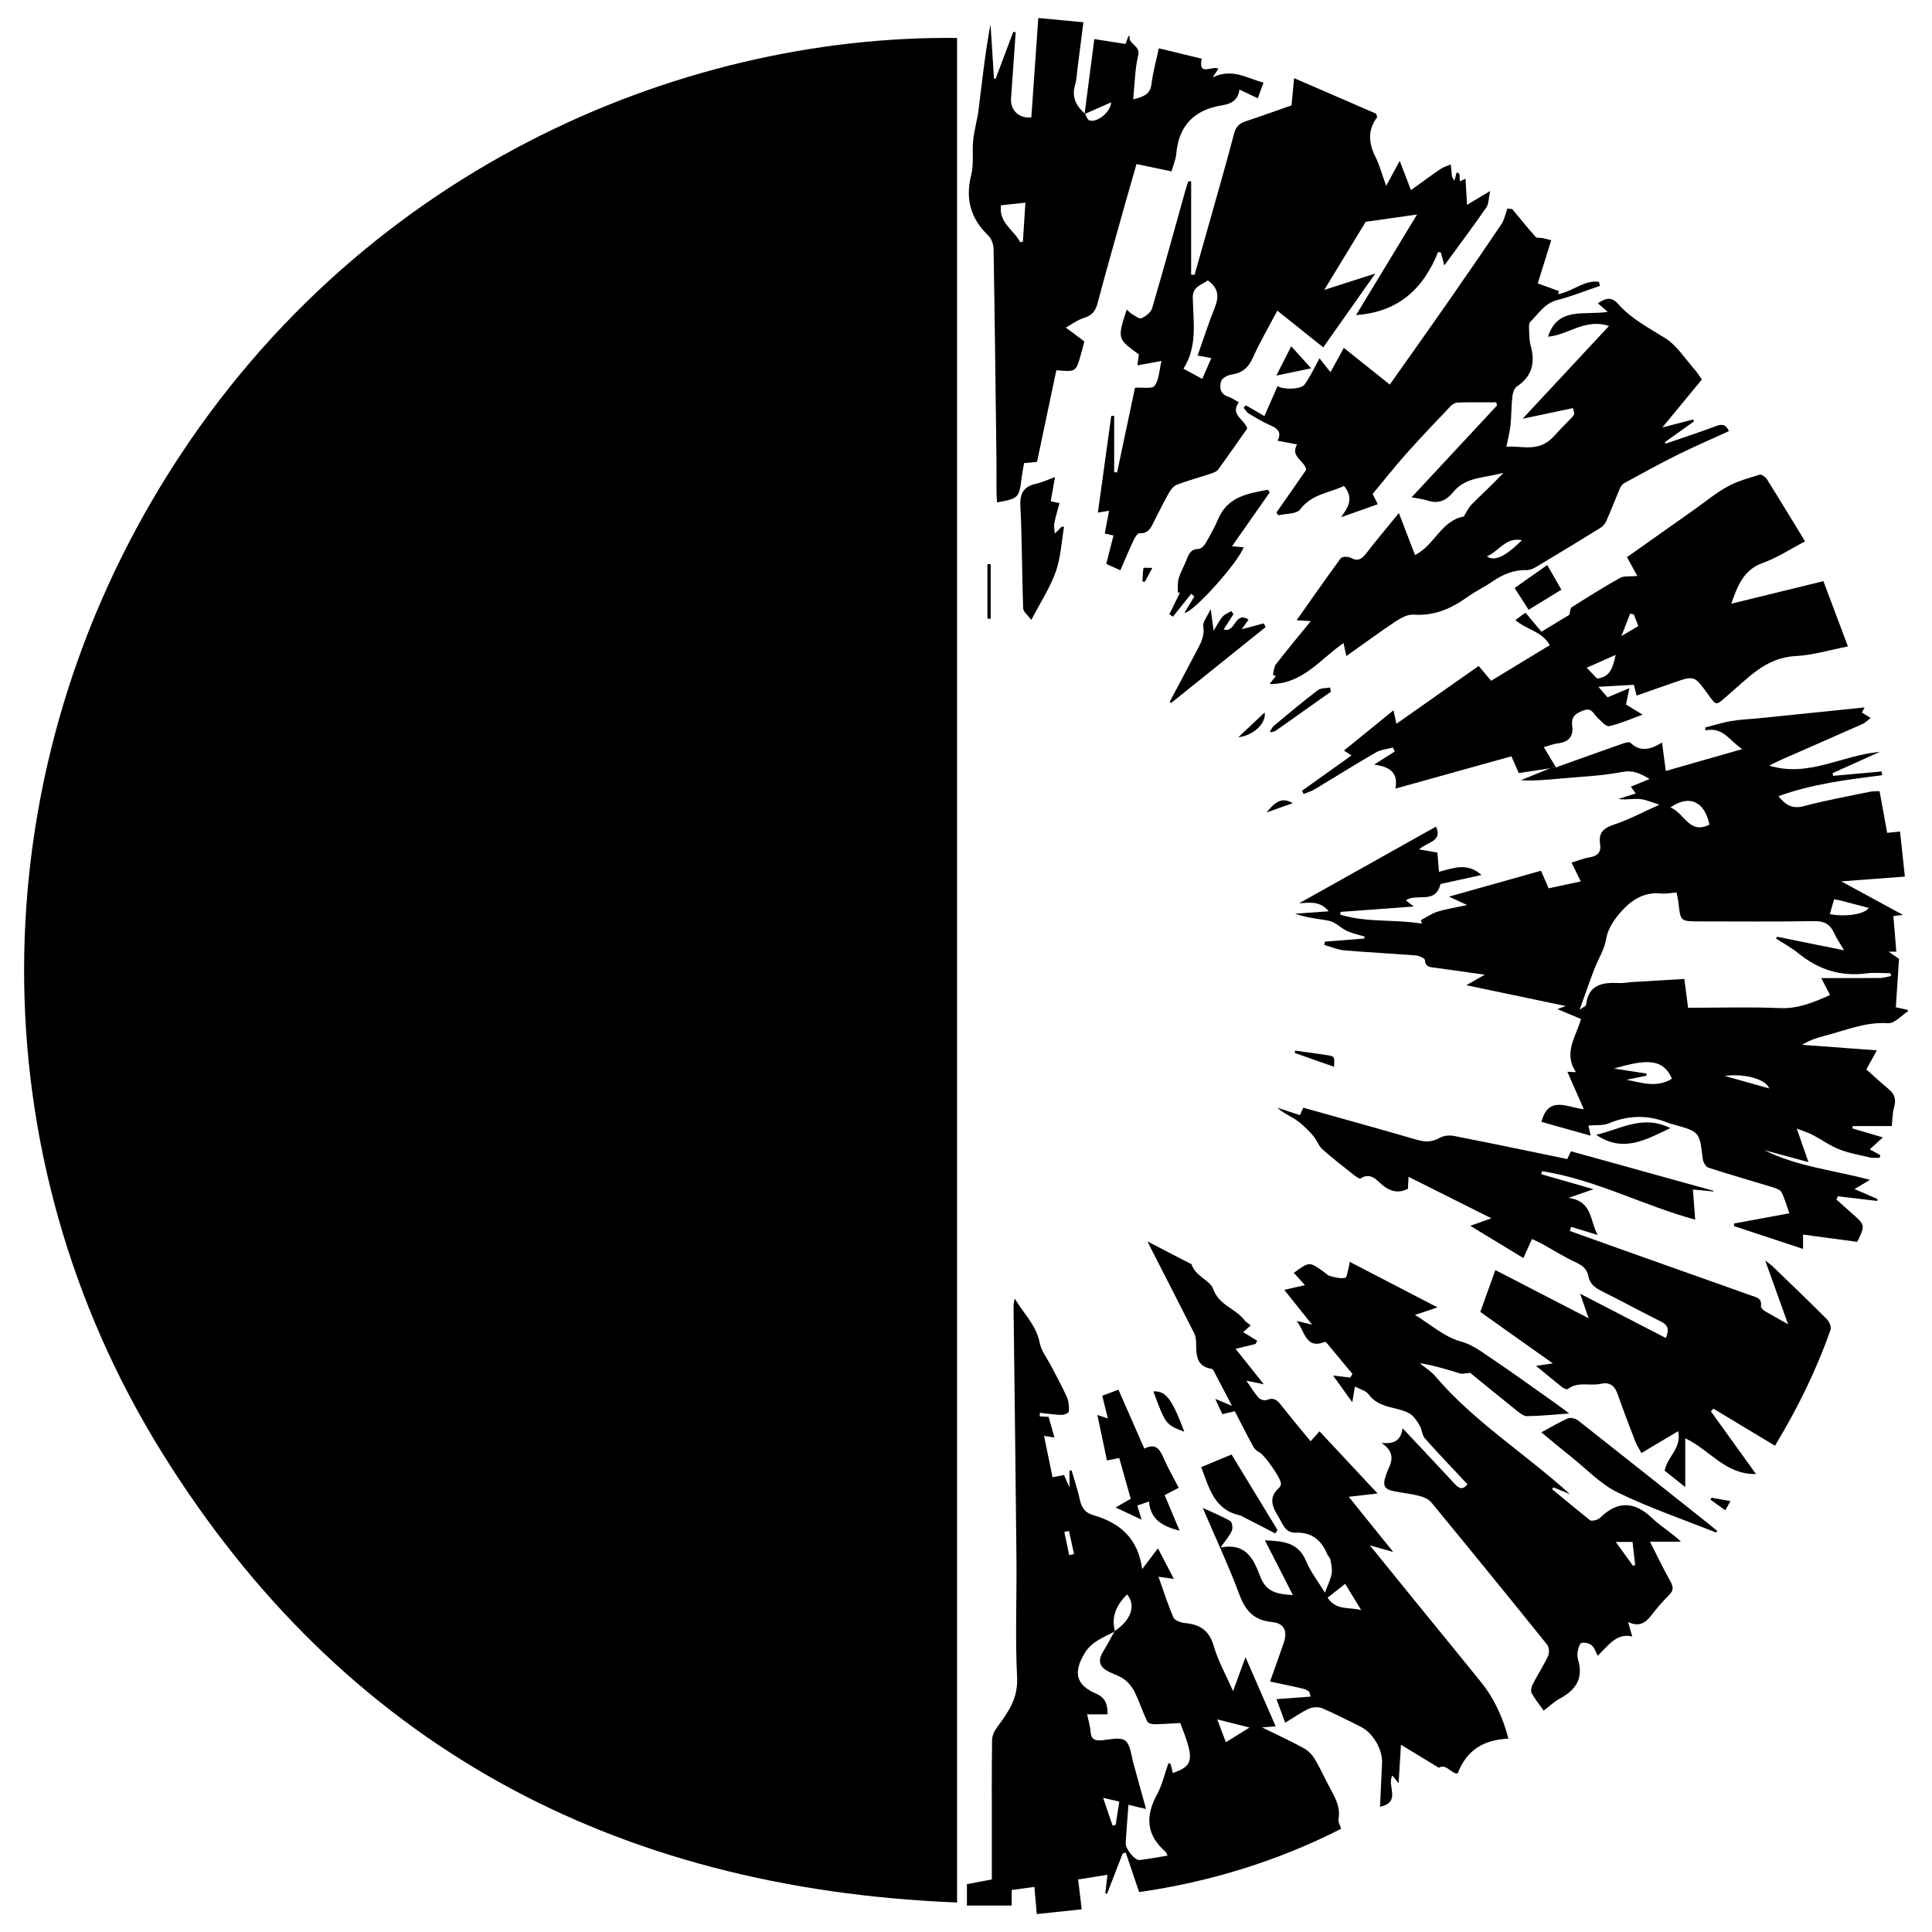 <?xml version="1.0" encoding="utf-8"?>
<!-- Generator: Adobe Illustrator 25.2.1, SVG Export Plug-In . SVG Version: 6.00 Build 0)  -->
<svg version="1.1" id="Ebene_1" xmlns="http://www.w3.org/2000/svg" xmlns:xlink="http://www.w3.org/1999/xlink" x="0px" y="0px"
	 width="100%" height="100%" viewBox="0 0 128 128" style="enable-background:new 0 0 128 128;" xml:space="preserve">
<g id="Symbol_1_">
	<g id="Fractured">
		<path id="t5" d="M113.397,99.228c0.388,0.069,0.775,0.138,1.251,0.223
			c-0.125,0.221-0.217,0.385-0.344,0.61c-0.36-0.258-0.672-0.482-0.983-0.705
			C113.346,99.313,113.371,99.27,113.397,99.228z"/>
		<path id="t4" d="M85.805,69.605c0.704,0.099,1.409,0.191,2.112,0.3
			c0.507,0.079,0.505,0.089,0.466,0.773c-0.882-0.311-1.741-0.613-2.6-0.916
			C85.79,69.71,85.798,69.658,85.805,69.605z"/>
		<path id="t3" d="M85.648,53.211c-0.637,0.226-1.144,0.406-1.734,0.615
			C84.571,53.005,84.993,52.84,85.648,53.211z"/>
		<path id="t2" d="M83.789,47.2c0.109,0.726-0.746,1.53-1.75,1.646
			C82.666,48.257,83.205,47.75,83.789,47.2z"/>
		<path id="t1" d="M76.346,37.626c-0.226,0.418-0.36,0.667-0.495,0.916
			c-0.053-0.005-0.107-0.01-0.16-0.014c0.016-0.301,0.02-0.603,0.069-0.898
			C75.764,37.604,76.061,37.626,76.346,37.626z"/>
		<path id="m5" d="M65.42,40.988c0-1.205,0-2.411,0-3.616c0.072,0.002,0.143,0.004,0.215,0.006
			c0,1.206,0,2.411,0,3.617C65.563,40.993,65.491,40.991,65.42,40.988z"/>
		<path id="m4" d="M78.464,94.86c-1.232-0.478-1.232-0.478-2.053-2.677
			C77.231,92.135,77.643,92.664,78.464,94.86z"/>
		<path id="m3" d="M110.664,74.741c-1.596,0.751-3.108,1.671-4.913,0.444
			C107.377,74.8,108.872,73.829,110.664,74.741z"/>
		<path id="m2" d="M102.509,37.432c0.32,0.56,0.612,1.071,0.936,1.636
			c-0.728,0.446-1.415,0.868-2.173,1.333c-0.307-0.48-0.611-0.956-0.923-1.445
			C100.841,38.609,101.648,38.04,102.509,37.432z"/>
		<path id="m1_1_" d="M85.547,22.942c0.476,0.526,0.869,0.96,1.321,1.46
			c-0.786,0.163-1.477,0.307-2.307,0.479C84.912,24.191,85.198,23.628,85.547,22.942z"/>
		<path id="j7" d="M73.397,93.975c-0.134-0.544-0.252-1.025-0.37-1.503
			c0.346-0.13,0.671-0.252,1.073-0.403c0.567,1.29,1.13,2.574,1.716,3.909
			c0.717-0.382,1.015,0.009,1.272,0.61c0.28,0.658,0.646,1.279,1.007,1.98
			c-0.308,0.161-0.593,0.31-0.934,0.488c0.323,0.769,0.641,1.525,0.992,2.359
			c-1.093-0.289-1.929-0.701-2.029-1.938c-0.301,0.105-0.515,0.179-0.775,0.269
			c0.082,0.273,0.155,0.513,0.283,0.936c-0.603-0.284-1.068-0.503-1.718-0.808
			c0.451-0.261,0.703-0.407,0.998-0.578c-0.249-0.888-0.5-1.78-0.759-2.702
			c-0.271,0.055-0.498,0.1-0.815,0.164c-0.209-0.994-0.413-1.963-0.634-3.01
			C72.98,93.838,73.152,93.895,73.397,93.975z"/>
		<path id="j6_1_" d="M84.486,101.592c-0.696-0.359-1.392-0.718-2.088-1.076
			c-0.085-0.044-0.168-0.104-0.258-0.123c-1.701-0.363-2.03-1.815-2.558-3.193
			c0.665-0.276,1.301-0.54,2.012-0.835c1.026,1.687,2.036,3.347,3.046,5.008
			C84.589,101.445,84.538,101.519,84.486,101.592z"/>
		<path id="j5" d="M113.69,101.534c-2.175-0.869-4.404-1.629-6.505-2.65
			c-1.136-0.552-2.06-1.544-3.071-2.348c-0.653-0.52-1.291-1.059-1.996-1.64
			c0.634-0.341,1.184-0.677,1.771-0.928c0.175-0.075,0.505,0.017,0.673,0.149
			c2.88,2.263,5.745,4.545,8.613,6.823c0.201,0.16,0.398,0.326,0.596,0.489
			C113.745,101.464,113.717,101.499,113.69,101.534z"/>
		<path id="j4" d="M88.172,45.829c-1.191,0.843-2.381,1.686-3.572,2.528
			c-0.115,0.081-0.237,0.153-0.48,0.137c0.095-0.142,0.164-0.315,0.29-0.42
			c0.957-0.796,1.913-1.595,2.902-2.351c0.198-0.151,0.534-0.12,0.807-0.173
			C88.137,45.642,88.155,45.735,88.172,45.829z"/>
		<path id="j3" d="M77.489,46.507c0.577-1.087,1.161-2.169,1.727-3.262
			c0.281-0.542,0.62-1.047,0.501-1.744c-0.049-0.289,0.262-0.639,0.495-1.15
			c0.074,0.554,0.122,0.913,0.193,1.435c0.242-0.389,0.383-0.688,0.592-0.928
			c0.145-0.167,0.383-0.252,0.58-0.374c0.048,0.069,0.095,0.138,0.143,0.207
			c-0.212,0.33-0.424,0.659-0.648,1.007c0.78,0.285,0.737-1.255,1.645-0.648
			c-0.13,0.185-0.249,0.355-0.447,0.637c0.556-0.148,1.009-0.268,1.462-0.388
			c0.039,0.083,0.078,0.165,0.117,0.248c-2.083,1.673-4.167,3.347-6.25,5.02
			C77.561,46.546,77.525,46.527,77.489,46.507z"/>
		<path id="j2_1_" d="M84.118,32.628c-0.818,1.168-1.635,2.337-2.496,3.567
			c0.313,0.025,0.543,0.042,0.773,0.061c-0.348,0.996-3.363,4.368-3.921,4.342
			c0.224-0.37,0.439-0.725,0.653-1.079c-0.069-0.059-0.139-0.118-0.208-0.177
			c-0.403,0.505-0.807,1.011-1.21,1.516c-0.079-0.055-0.157-0.11-0.236-0.164
			c0.234-0.475,0.467-0.95,0.701-1.424c-0.049-0.009-0.098-0.017-0.147-0.026
			c0.018-0.313-0.022-0.644,0.069-0.935c0.141-0.454,0.387-0.875,0.557-1.322
			c0.139-0.364,0.306-0.616,0.759-0.619c0.155-0.001,0.36-0.203,0.454-0.364
			c0.301-0.517,0.596-1.043,0.828-1.593c0.635-1.51,1.975-1.721,3.309-1.963
			C84.043,32.507,84.081,32.568,84.118,32.628z"/>
		<path id="j1_1_" d="M69.899,31.607c-0.104,0.58-0.191,1.066-0.287,1.599
			c0.185,0.042,0.357,0.082,0.583,0.133c-0.122,0.458-0.26,0.887-0.343,1.326
			c-0.041,0.218,0.018,0.455,0.032,0.683c0.152-0.15,0.304-0.3,0.456-0.45
			c0.053-0,0.105-0.001,0.158-0.001c-0.172,0.996-0.218,2.037-0.55,2.977
			c-0.37,1.048-1,2.004-1.62,3.2c-0.235-0.321-0.534-0.54-0.542-0.77
			c-0.081-2.249-0.067-4.501-0.182-6.747c-0.045-0.873,0.212-1.329,1.054-1.513
			C69.045,31.96,69.413,31.781,69.899,31.607z"/>
		<path id="f9_1_" d="M98.121,111.444c-1.323-1.645-2.665-3.274-3.997-4.912
			c-1.082-1.331-2.162-2.664-3.366-4.149c0.588,0.167,0.982,0.279,1.547,0.439
			c-1.037-1.286-1.961-2.431-2.948-3.656c0.674-0.078,1.227-0.141,1.91-0.22
			c-1.344-1.439-2.592-2.776-3.846-4.118c-0.229,0.256-0.396,0.443-0.591,0.662
			c-0.678-0.827-1.326-1.595-1.944-2.386c-0.261-0.334-0.496-0.547-0.957-0.352
			c-0.141,0.06-0.433-0.023-0.541-0.144c-0.278-0.308-0.491-0.674-0.813-1.137
			c0.451,0.094,0.74,0.154,1.157,0.241c-0.658-0.825-1.236-1.549-1.873-2.348
			c0.499-0.121,0.914-0.222,1.328-0.323c0.035-0.072,0.07-0.144,0.104-0.215
			c-0.307-0.187-0.614-0.375-0.928-0.566c0.242-0.217,0.357-0.321,0.498-0.448
			c-0.168-0.14-0.322-0.226-0.419-0.354c-0.584-0.778-1.679-0.96-2.071-2.072
			c-0.196-0.557-1.188-0.839-1.425-1.62c-0.01-0.032-0.081-0.045-0.124-0.067
			c-0.869-0.45-1.739-0.9-2.795-1.447c0.135,0.276,0.175,0.361,0.218,0.444
			c0.958,1.873,1.92,3.743,2.867,5.621c0.093,0.183,0.128,0.412,0.132,0.62
			c0.015,0.782-0.026,1.581,1.028,1.752c0.056,0.009,0.114,0.089,0.145,0.15
			c0.384,0.727,0.764,1.457,1.205,2.301c-0.432-0.18-0.703-0.292-1.106-0.46
			c0.2,0.434,0.335,0.725,0.467,1.013c0.31-0.073,0.538-0.127,0.825-0.195
			c0.403,0.779,0.788,1.546,1.198,2.299c0.09,0.166,0.247,0.341,0.415,0.41
			c0.321,0.132,1.505,1.794,1.446,2.124c-0.016,0.09-0.066,0.192-0.133,0.251
			c-0.694,0.617-0.459,1.231-0.046,1.889c0.299,0.476,0.433,1.1,1.176,1.074
			c1.043-0.037,1.685,0.499,2.068,1.422c0.055,0.131,0.188,0.24,0.212,0.372
			c0.056,0.305,0.134,0.631,0.08,0.926c-0.072,0.391-0.262,0.759-0.444,1.254
			c-0.459-0.755-0.958-1.389-1.255-2.105c-0.518-1.25-1.545-1.31-2.721-1.362
			c0.623,1.217,1.213,2.371,1.854,3.624c-1.028-0.051-1.752-0.196-2.138-1.169
			c-0.434-1.094-0.867-2.319-2.652-1.981c0.339-0.49,0.599-0.777,0.744-1.114
			c0.075-0.175,0.022-0.565-0.103-0.638c-0.518-0.306-1.085-0.528-1.822-0.868
			c0.88,2.058,1.733,3.878,2.432,5.756c0.402,1.079,0.984,1.689,2.16,1.804
			c0.81,0.079,1.041,0.598,0.766,1.395c-0.287,0.831-0.586,1.657-0.901,2.545
			c0.534,0.113,1.022,0.214,1.509,0.32c1.083,0.235,1.083,0.236,1.18,0.678
			c-0.731,0.055-1.459,0.109-2.264,0.169c0.213,0.574,0.389,1.05,0.58,1.564
			c0.574-0.35,1.045-0.691,1.563-0.928c0.253-0.116,0.637-0.138,0.889-0.032
			c0.861,0.363,1.689,0.804,2.53,1.212c0.827,0.402,1.483,1.525,1.434,2.437
			c-0.05,0.944-0.088,1.889-0.134,2.878c1.458-0.312,0.406-1.444,0.824-2.067
			c0.108,0.134,0.213,0.265,0.406,0.505c0.054-0.879,0.1-1.622,0.157-2.547
			c0.953,0.579,1.763,1.071,2.51,1.525c0.487-0.319,0.868,0.466,1.252,0.367
			c0.603-1.586,1.762-2.224,3.357-2.298C99.579,113.812,99.009,112.548,98.121,111.444z M87.957,105.849
			c0.388-0.305,0.75-0.589,1.165-0.915c0.374,0.614,0.718,1.178,1.062,1.741
			C89.429,106.457,88.517,106.728,87.957,105.849z"/>
		<path id="f8" d="M88.677,120.543c0.146-0.773-0.188-1.396-0.536-2.031
			c-0.357-0.652-0.655-1.338-1.035-1.974c-0.172-0.288-0.445-0.561-0.738-0.721
			c-0.852-0.466-1.738-0.872-2.759-1.374c0.404-0.029,0.627-0.045,0.91-0.065
			c-0.662-1.516-1.296-2.969-2.001-4.584c-0.3,0.82-0.529,1.444-0.823,2.246
			c-0.486-1.104-1.003-2.012-1.282-2.988c-0.293-1.023-0.902-1.423-1.88-1.519
			c-0.279-0.027-0.694-0.16-0.783-0.361c-0.379-0.858-0.659-1.76-0.997-2.71
			c0.362,0.052,0.613,0.088,1.019,0.147c-0.38-0.732-0.7-1.349-1.055-2.03
			c-0.339,0.446-0.617,0.813-1.046,1.378c-0.279-2.089-1.523-3.078-3.245-3.576
			c-0.522-0.151-0.765-0.48-0.878-1.002c-0.144-0.664-0.366-1.311-0.555-1.966
			c-0.046,0.009-0.092,0.019-0.137,0.028c0,0.32,0,0.639,0,1.107
			c-0.162-0.369-0.262-0.596-0.362-0.823c-0.274,0.052-0.499,0.095-0.76,0.144
			c-0.191-0.927-0.372-1.81-0.563-2.737c0.259,0.041,0.444,0.07,0.69,0.109
			c-0.147-0.517-0.269-0.949-0.389-1.371c-0.223-0.012-0.406-0.022-0.588-0.031
			c0.003-0.079,0.007-0.158,0.01-0.237c0.48,0.051,0.959,0.126,1.44,0.14
			c0.167,0.005,0.478-0.135,0.482-0.22c0.015-0.318-0.003-0.671-0.13-0.957
			c-0.31-0.7-0.688-1.371-1.039-2.053c-0.263-0.511-0.658-0.996-0.762-1.538
			c-0.228-1.187-1.082-1.962-1.652-2.936c-0.081,0.241-0.083,0.451-0.081,0.661
			c0.065,5.529,0.139,11.059,0.191,16.588c0.024,2.616-0.089,5.237,0.042,7.847
			c0.069,1.381-0.585,2.302-1.313,3.284c-0.178,0.24-0.341,0.563-0.345,0.85
			c-0.029,2.04-0.016,4.08-0.016,6.121c0,1.029,0,2.058,0,3.127
			c-0.583,0.111-1.116,0.213-1.65,0.315c0,0.531,0,1,0,1.418c1.016,0,1.979,0,2.966,0
			c0-0.409,0-0.711,0-1.031c0.519-0.071,1.004-0.138,1.505-0.206c0.055,0.629,0.102,1.172,0.157,1.8
			c1.02-0.108,1.982-0.209,2.977-0.315c-0.084-0.703-0.157-1.314-0.236-1.977
			c0.659-0.106,1.278-0.205,1.942-0.312c-0.056,0.483-0.099,0.861-0.143,1.24
			c0.038,0.008,0.076,0.015,0.114,0.023c0.346-0.891,0.692-1.782,1.038-2.674
			c0.067-0.021,0.134-0.042,0.201-0.063c0.289,0.854,0.579,1.707,0.888,2.621
			c4.671-0.667,9.172-2.05,13.385-4.193C88.782,120.917,88.644,120.714,88.677,120.543z M70.838,103.034
			L70.838,103.034L70.838,103.034c-0.108-0.513-0.216-1.025-0.324-1.538
			c0.102-0.023,0.204-0.046,0.306-0.069l0,0l0,0c0.056,0.255,0.113,0.511,0.169,0.766
			c0.056,0.255,0.113,0.511,0.169,0.766c-0.053,0.013-0.107,0.025-0.16,0.038
			C70.944,103.008,70.891,103.021,70.838,103.034z M73.916,120.901
			c-0.034,0.008-0.068,0.016-0.102,0.025c-0.034,0.008-0.068,0.016-0.102,0.025l0,0l0,0
			c-0.192-0.562-0.384-1.125-0.629-1.84l0,0l0,0c0.106,0.024,0.203,0.047,0.294,0.068
			c0.229,0.053,0.425,0.098,0.644,0.148c0.044,0.01,0.089,0.02,0.135,0.031
			C74.068,119.925,73.992,120.413,73.916,120.901z M77.703,117.464
			c-0.05-0.204-0.099-0.406-0.148-0.608c-0.048-0.015-0.095-0.03-0.143-0.044
			c-0.248,0.698-0.411,1.443-0.76,2.086c-0.78,1.435-0.71,2.682,0.565,3.783
			c0.049,0.042,0.067,0.12,0.139,0.258c-0.643,0.105-1.247,0.22-1.856,0.294
			c-0.308,0.037-0.938-0.732-0.918-1.118c0.044-0.83,0.116-1.659,0.181-2.541
			c0.265,0.063,0.647,0.153,1.167,0.276c-0.213-0.765-0.402-1.441-0.589-2.117
			c-0.077-0.277-0.143-0.557-0.227-0.831c-0.167-0.546-0.192-1.278-0.563-1.578
			c-0.325-0.263-1.045-0.065-1.586-0.025c-0.432,0.032-0.674-0.068-0.709-0.553
			c-0.028-0.378-0.145-0.749-0.232-1.169c0.459,0,0.881,0,1.361,0
			c-0.019-0.634-0.107-1.087-0.776-1.373c-1.359-0.582-1.502-1.436-0.739-2.688
			c0.478-0.785,1.245-1.025,1.951-1.41c0.008-0.014,0.015-0.028,0.023-0.042l0.019,0.014
			c-0.007-0.005-0.019-0.014-0.018-0.014c0.006-0.004,0.01-0.008,0.016-0.011
			c-0.19-0.733-0.021-1.35,0.361-1.895c0.001-0.002,0.003-0.004,0.005-0.006
			c0.03-0.043,0.062-0.086,0.095-0.128c0.007-0.009,0.015-0.018,0.022-0.027
			c0.028-0.035,0.056-0.07,0.086-0.105c0.018-0.021,0.037-0.041,0.056-0.062
			c0.02-0.023,0.04-0.045,0.061-0.068c0.04-0.043,0.082-0.085,0.124-0.128v0v-0
			c0.006,0.007,0.01,0.014,0.015,0.02c0.031,0.038,0.061,0.077,0.087,0.117
			c0.014,0.021,0.024,0.043,0.037,0.064c0.015,0.026,0.031,0.051,0.044,0.078
			c0.013,0.027,0.023,0.055,0.034,0.083c0.009,0.021,0.019,0.043,0.026,0.064
			c0.01,0.032,0.017,0.064,0.025,0.097c0.004,0.018,0.01,0.036,0.014,0.054
			c0.007,0.036,0.009,0.072,0.012,0.108c0.001,0.016,0.004,0.031,0.005,0.047
			c0.002,0.039-0,0.079-0.002,0.119c-0.001,0.013,0,0.025-0.001,0.038
			c-0.004,0.042-0.011,0.084-0.018,0.126c-0.002,0.011-0.003,0.022-0.005,0.033
			c-0.009,0.043-0.022,0.086-0.035,0.129c-0.003,0.01-0.005,0.02-0.008,0.03
			c-0.015,0.043-0.033,0.087-0.052,0.13c-0.004,0.01-0.007,0.02-0.012,0.029
			c-0.02,0.043-0.043,0.086-0.067,0.128c-0.006,0.01-0.01,0.021-0.016,0.031
			c-0.024,0.041-0.051,0.082-0.079,0.122c-0.008,0.012-0.015,0.024-0.023,0.035
			c-0.027,0.038-0.058,0.076-0.089,0.114c-0.011,0.014-0.021,0.028-0.033,0.042
			c-0.029,0.034-0.062,0.068-0.094,0.102c-0.016,0.017-0.03,0.034-0.047,0.051
			c-0.03,0.03-0.064,0.06-0.096,0.09c-0.021,0.02-0.041,0.04-0.064,0.059
			c-0.03,0.026-0.062,0.051-0.094,0.077c-0.028,0.023-0.055,0.046-0.085,0.069
			c-0.028,0.021-0.058,0.041-0.087,0.062c-0.034,0.024-0.066,0.049-0.101,0.072
			c0.002,0.009,0.004,0.018,0.006,0.028v0c-0.014,0.008-0.029,0.016-0.044,0.024
			c-0.228,0.412-0.437,0.834-0.689,1.23c-0.428,0.673-0.338,1.09,0.351,1.432
			c0.343,0.17,0.728,0.285,1.025,0.514c0.274,0.21,0.515,0.511,0.667,0.822
			c0.308,0.634,0.53,1.31,0.829,1.949c0.053,0.113,0.311,0.184,0.473,0.182
			c0.574-0.006,1.147-0.053,1.714-0.083C79.06,116.388,79.196,116.982,77.703,117.464z M81.219,115.427
			L81.219,115.427L81.219,115.427c-0.046-0.12-0.09-0.238-0.135-0.356
			c-0.089-0.236-0.179-0.472-0.279-0.736c-0.05-0.132-0.103-0.271-0.159-0.42l0,0l0,0
			c0.389,0.098,0.737,0.185,1.082,0.272c0.172,0.043,0.344,0.086,0.519,0.13
			c0.175,0.044,0.354,0.089,0.54,0.136C82.225,114.802,81.765,115.088,81.219,115.427z"/>
		<path id="f7_1_" d="M109.314,102.142c0.756,0,1.405,0,2.054,0c-0.601-0.594-1.303-0.98-1.858-1.517
			c-1.162-1.126-2.279-1.243-3.472-0.096c-0.084,0.081-0.198,0.149-0.309,0.178
			c-0.125,0.033-0.31,0.073-0.389,0.01c-0.845-0.673-1.674-1.365-2.507-2.053
			c0.027-0.041,0.053-0.082,0.08-0.123c0.302,0.123,0.604,0.246,1.099,0.447
			c-3.043-2.744-6.377-4.819-8.915-7.805c-0.287-0.337-0.686-0.58-1.033-0.866
			c0.952,0.141,1.813,0.422,2.681,0.682c0.133,0.04,0.294-0.016,0.657-0.045
			c0.875,0.713,1.949,1.596,3.035,2.463c0.217,0.173,0.483,0.408,0.725,0.406
			c0.871-0.006,1.741-0.101,2.801-0.176c-0.373-0.279-0.573-0.437-0.782-0.584
			c-1.508-1.065-3.003-2.15-4.536-3.179c-0.589-0.396-1.13-0.808-1.901-1.021
			c-1.05-0.29-1.954-1.108-2.998-1.747c0.522-0.174,0.92-0.307,1.492-0.498
			c-2.023-1.05-3.894-2.021-5.818-3.019c-0.03,0.18-0.035,0.272-0.061,0.358
			c-0.073,0.249-0.119,0.683-0.238,0.705c-0.317,0.059-0.674-0.033-1-0.12
			c-0.174-0.047-0.317-0.209-0.474-0.32c-0.903-0.638-0.903-0.638-1.927,0.108
			c0.234,0.259,0.466,0.515,0.736,0.814c-0.478,0.109-0.885,0.202-1.371,0.312
			c0.629,0.788,1.199,1.502,1.839,2.302c-0.428-0.102-0.727-0.173-1.026-0.244
			c0.546,0.616,0.572,1.916,1.867,1.392c0.03-0.012,0.097,0.025,0.125,0.058
			c0.573,0.686,1.142,1.375,1.713,2.063c-0.048,0.082-0.097,0.164-0.145,0.245
			c-0.361-0.045-0.723-0.09-1.139-0.142c0.404,0.563,0.793,1.104,1.273,1.772
			c0.072-0.433,0.114-0.684,0.173-1.038c0.346,0.184,0.726,0.267,0.897,0.502
			c0.371,0.511,0.867,0.716,1.434,0.863c0.44,0.114,0.909,0.199,1.294,0.421
			c0.287,0.165,0.492,0.508,0.673,0.808c0.154,0.256,0.15,0.627,0.338,0.838
			c0.92,1.035,1.881,2.033,2.826,3.044c-0.331,0.398-0.566,0.276-0.842-0.023
			c-1.116-1.21-2.251-2.404-3.459-3.69c-0.109,0.742-0.473,1.067-1.399,0.968
			c0.939,0.64,0.687,1.241,0.407,1.845c-0.05,0.108-0.084,0.225-0.123,0.338
			c-0.23,0.67-0.093,0.903,0.623,1.036c0.542,0.101,1.094,0.161,1.626,0.3
			c0.278,0.072,0.595,0.213,0.77,0.426c2.577,3.13,5.137,6.273,7.678,9.431
			c0.132,0.164,0.15,0.541,0.056,0.741c-0.304,0.65-0.699,1.256-1.027,1.895
			c-0.084,0.164-0.137,0.432-0.059,0.573c0.214,0.392,0.505,0.742,0.795,1.152
			c0.396-0.299,0.709-0.606,1.081-0.805c1.047-0.56,1.564-1.333,1.202-2.549
			c-0.053-0.179-0.065-0.389-0.029-0.571c0.04-0.202,0.121-0.519,0.248-0.554
			c0.204-0.056,0.515,0.013,0.679,0.151c0.187,0.157,0.263,0.446,0.398,0.696
			c0.796-0.785,1.277-1.507,2.287-1.282c-0.107-0.37-0.176-0.611-0.276-0.958
			c0.77,0.373,1.194,0.021,1.588-0.497c0.348-0.457,0.731-0.893,1.139-1.297
			c0.297-0.295,0.276-0.534,0.087-0.877C110.218,103.96,109.803,103.102,109.314,102.142z
			 M108.191,103.74c-0.349-0.485-0.698-0.97-1.139-1.581c0.456,0,0.755,0,1.108,0
			c0.06,0.528,0.116,1.027,0.173,1.526C108.286,103.703,108.239,103.722,108.191,103.74z"/>
		<path id="f6" d="M113.529,78.941c-0.42-0.041-0.839-0.082-1.369-0.134
			c0.051,0.677,0.099,1.306,0.151,2c-3.458-0.946-6.626-2.665-10.142-3.213
			c-0.02,0.066-0.04,0.133-0.06,0.199c1.092,0.313,2.183,0.626,3.467,0.995
			c-0.61,0.212-1.043,0.362-1.66,0.576c1.61,0.218,1.399,1.512,1.938,2.458
			c-0.683-0.209-1.224-0.375-1.765-0.54c-0.026,0.092-0.053,0.183-0.08,0.275
			c1.386,0.496,2.772,0.993,4.159,1.486c2.619,0.931,5.238,1.86,7.858,2.79
			c0.334,0.119,0.721,0.173,0.642,0.695c-0.014,0.093,0.121,0.25,0.226,0.313
			c0.463,0.28,0.939,0.537,1.571,0.893c-0.526-1.464-0.991-2.76-1.516-4.223
			c0.257,0.203,0.399,0.297,0.52,0.414c1.191,1.15,2.388,2.294,3.557,3.466
			c0.163,0.164,0.319,0.514,0.254,0.699c-0.93,2.669-2.173,5.192-3.682,7.694
			c-1.375-0.827-2.728-1.641-4.08-2.455c-0.056,0.059-0.111,0.118-0.167,0.177
			c0.977,1.357,1.953,2.715,2.988,4.153c-2.046,0.044-3.087-1.633-4.686-2.364
			c0,1.034,0,2.056,0,3.227c-0.534-0.425-0.954-0.759-1.366-1.086c0.159-0.916,1.155-1.491,0.891-2.615
			c-0.817,0.487-1.582,0.942-2.426,1.445c-0.152-0.28-0.312-0.511-0.41-0.765
			c-0.406-1.051-0.805-2.104-1.181-3.165c-0.192-0.541-0.531-0.785-1.095-0.656
			c-0.724,0.164-1.528-0.177-2.202,0.353c-0.056,0.044-0.268-0.052-0.369-0.131
			c-0.544-0.429-1.076-0.874-1.733-1.411c0.418-0.061,0.707-0.103,1.118-0.162
			c-1.64-1.163-3.208-2.275-4.807-3.41c0.333-0.925,0.654-1.817,0.998-2.773
			c2.038,1.052,4.011,2.071,6.178,3.19c-0.208-0.603-0.355-1.029-0.561-1.624
			c1.983,1.025,3.813,1.971,5.681,2.937c0.242-0.581,0.131-0.865-0.324-1.092
			c-1.309-0.652-2.592-1.353-3.902-2.002c-0.456-0.226-0.814-0.49-0.913-1.015
			c-0.094-0.498-0.435-0.723-0.879-0.93c-0.753-0.351-1.46-0.801-2.19-1.203
			c-0.205-0.113-0.422-0.203-0.664-0.318c-0.196,0.434-0.369,0.819-0.569,1.262
			c-1.164-0.707-2.281-1.386-3.519-2.139c0.486-0.173,0.849-0.302,1.397-0.497
			c-1.896-0.95-3.653-1.831-5.488-2.75c-0.015,0.314-0.027,0.559-0.038,0.799
			c-0.6,0.292-1.111,0.207-1.651-0.219c-0.402-0.317-0.794-0.916-1.488-0.47
			c-0.067,0.043-0.291-0.112-0.415-0.209c-0.715-0.566-1.439-1.121-2.12-1.725
			c-0.243-0.216-0.349-0.578-0.56-0.84c-0.23-0.284-0.5-0.54-0.772-0.787
			c-0.187-0.17-0.398-0.32-0.617-0.448c-0.349-0.205-0.713-0.384-1.031-0.679
			c0.479,0.158,0.958,0.317,1.495,0.494c0.069-0.149,0.139-0.3,0.228-0.493
			c2.516,0.707,5.029,1.402,7.533,2.127c0.538,0.156,0.997,0.159,1.501-0.129
			c0.256-0.147,0.64-0.187,0.937-0.129c2.492,0.488,4.977,1.011,7.518,1.534
			c0.074-0.161,0.147-0.32,0.237-0.516c3.157,0.875,6.307,1.748,9.457,2.621
			C113.532,78.911,113.531,78.926,113.529,78.941z"/>
		<path id="f5" d="M125.093,67.791c0.417,0.028,0.872-0.504,1.308-0.782
			c0.008-0.005-0.006-0.043-0.015-0.103c-0.234-0.051-0.481-0.105-0.78-0.171
			c0.068-1.059,0.134-2.09,0.207-3.21c-0.116-0.08-0.371-0.255-0.69-0.473
			c0.206,0,0.334,0,0.514,0c-0.066-0.799-0.131-1.573-0.196-2.361
			c0.203-0.025,0.353-0.043,0.633-0.077c-1.375-0.748-2.64-1.436-4.084-2.221
			c1.532-0.115,2.84-0.213,4.213-0.317c-0.113-1.049-0.216-2.007-0.321-2.984
			c-0.35,0.036-0.586,0.06-0.852,0.087c-0.168-0.921-0.333-1.829-0.504-2.764
			c-0.251,0.014-0.443,0.001-0.624,0.038c-1.463,0.305-2.939,0.568-4.381,0.953
			c-0.755,0.201-1.209-0.047-1.695-0.657c2.254-0.817,4.562-1.097,6.867-1.389
			c-0.01-0.083-0.019-0.166-0.029-0.249c-1.073,0.098-2.146,0.195-3.219,0.293
			c-0.011-0.061-0.021-0.121-0.032-0.182c0.983-0.443,1.966-0.885,3.135-1.411
			c-2.56,0.236-4.738,1.713-7.329,0.912c0.345-0.169,0.59-0.299,0.844-0.411
			c1.777-0.782,3.559-1.555,5.332-2.345c0.2-0.089,0.361-0.266,0.54-0.402
			c-0.194-0.119-0.388-0.237-0.579-0.355c0.036-0.07,0.089-0.173,0.176-0.342
			c-2.357,0.242-4.622,0.476-6.888,0.707c-0.644,0.066-1.295,0.087-1.932,0.193
			c-0.587,0.098-1.16,0.283-1.739,0.429c0.005,0.065,0.01,0.13,0.016,0.196
			c1.159-0.268,1.604,0.702,2.441,1.236c-1.782,0.51-3.411,0.976-5.067,1.449
			c-0.086-0.655-0.159-1.212-0.248-1.882c-0.763,0.469-1.437,0.646-2.093,0.015
			c-0.083-0.08-0.365,0.003-0.537,0.063c-1.469,0.515-2.935,1.043-4.401,1.567
			c-0.129,0.02-0.258,0.04-0.387,0.06c-0.647,0.264-1.293,0.528-1.94,0.792
			c0.825,0.047,1.624-0.02,2.423-0.096c1.429-0.135,2.877-0.178,4.28-0.451
			c0.738-0.143,1.191,0.089,1.835,0.464c-0.499,0.203-0.863,0.352-1.25,0.51
			c0.126,0.172,0.225,0.306,0.33,0.449c-0.418,0.131-0.78,0.246-1.143,0.36
			c0.488,0.085,0.944-0.027,1.389,0.007c0.409,0.032,0.805,0.221,1.325,0.377
			c-1.125,0.503-2.031,0.994-2.994,1.311c-0.705,0.232-1.063,0.536-0.941,1.302
			c0.081,0.51-0.153,0.787-0.682,0.873c-0.41,0.067-0.805,0.228-1.211,0.348
			c0.213,0.435,0.394,0.804,0.612,1.249c-0.759,0.163-1.429,0.307-2.13,0.457
			c-0.174-0.402-0.332-0.765-0.505-1.164c-2.01,0.565-3.974,1.118-6.098,1.715
			c0.474,0.219,0.773,0.358,1.204,0.557c-0.762,0.166-1.38,0.26-1.97,0.443
			c-0.386,0.12-0.732,0.37-1.097,0.561c0.023,0.076,0.045,0.151,0.068,0.227
			c-1.788-0.297-3.644-0.053-5.402-0.592c0.005-0.061,0.009-0.123,0.014-0.184
			c1.58-0.116,3.159-0.232,4.852-0.357c-0.259-0.203-0.407-0.319-0.522-0.409
			c0.71-0.504,1.954,0.299,2.294-1.083c0.866-0.19,1.771-0.389,2.713-0.596
			c-0.921-0.842-1.856-0.466-2.815-0.209c-0.04-0.494-0.074-0.915-0.104-1.278
			c-0.397-0.068-0.749-0.129-1.221-0.21c0.567-0.506,1.579-0.522,1.129-1.51
			c-3.035,1.7-6.06,3.396-9.07,5.082c0.666-0.045,1.409-0.17,1.956,0.53
			c-0.772,0.056-1.497,0.109-2.223,0.161c0.681,0.235,1.366,0.325,2.049,0.43
			c0.182,0.028,0.374,0.073,0.533,0.163c0.303,0.171,0.567,0.419,0.88,0.56
			c0.362,0.162,0.761,0.243,1.143,0.359c-0.008,0.044-0.015,0.089-0.023,0.133
			c-0.87,0.068-1.739,0.136-2.609,0.204c-0.013,0.073-0.027,0.146-0.04,0.219
			c0.44,0.123,0.874,0.318,1.321,0.357c1.577,0.138,3.16,0.212,4.738,0.338
			c0.22,0.018,0.6,0.183,0.609,0.302c0.037,0.507,0.382,0.473,0.708,0.518
			c1.028,0.143,2.055,0.287,3.258,0.455c-0.474,0.272-0.774,0.444-1.219,0.699
			c2.269,0.475,4.381,0.917,6.592,1.38c-0.23,0.081-0.351,0.124-0.566,0.201
			c0.581,0.242,1.075,0.449,1.571,0.656c-0.349,1.204-1.187,2.25-0.337,3.525
			c-0.343-0.019-0.491-0.028-0.57-0.032c0.354,0.806,0.703,1.601,1.091,2.485
			c-1.107-0.118-2.34-0.938-2.808,0.838c1.066,0.298,2.132,0.597,3.26,0.913
			c-0.072-0.333-0.121-0.564-0.144-0.669c0.486-0.046,0.963,0.015,1.347-0.146
			c1.332-0.559,2.638-0.567,3.962-0.021c0.11,0.045,0.229,0.069,0.345,0.101
			c1.711,0.477,1.701,0.478,1.916,2.259c0.026,0.216,0.193,0.538,0.366,0.594
			c1.43,0.465,2.879,0.874,4.317,1.315c0.201,0.062,0.464,0.165,0.544,0.326
			c0.21,0.423,0.335,0.887,0.511,1.385c-1.259,0.232-2.46,0.453-3.66,0.675
			c-0.002,0.058-0.003,0.115-0.005,0.173c1.5,0.496,3,0.992,4.574,1.513c0-0.35,0-0.604,0-0.951
			c1.235,0.166,2.412,0.323,3.59,0.481c0.536-1.105,0.536-1.104-0.355-1.89
			c-0.343-0.302-0.683-0.608-1.024-0.912c0.031-0.072,0.062-0.143,0.093-0.215
			c0.869,0.102,1.737,0.204,2.606,0.306c0.009-0.042,0.018-0.083,0.027-0.125
			c-0.489-0.211-0.977-0.422-1.528-0.66c0.354-0.212,0.634-0.379,1.023-0.612
			c-2.421-0.646-4.828-0.875-6.997-1.966c0.931,0.252,1.861,0.504,2.923,0.791
			c-0.276-0.789-0.507-1.449-0.777-2.222c0.435,0.17,0.753,0.263,1.042,0.414
			c0.598,0.311,1.154,0.721,1.776,0.964c0.665,0.26,1.384,0.384,2.084,0.545
			c0.192,0.044,0.403,0.007,0.605,0.007c0.01-0.055,0.019-0.111,0.029-0.166
			c-0.226-0.126-0.452-0.252-0.696-0.388c0.29-0.265,0.544-0.496,0.866-0.79
			c-0.748-0.22-1.384-0.407-2.019-0.594c0.008-0.052,0.016-0.104,0.023-0.156
			c0.923,0,1.846,0,2.587,0c0.053-0.472,0.044-0.89,0.156-1.272c0.151-0.513,0.019-0.866-0.379-1.193
			c-0.515-0.424-1.001-0.882-1.461-1.291c0.274-0.499,0.457-0.831,0.695-1.262
			c-1.715-0.127-3.336-0.246-4.956-0.366c0.476-0.287,0.947-0.454,1.43-0.578
			C122.225,68.287,123.569,67.688,125.093,67.791z M121.513,59.579c0.211,0.04,0.327,0.056,0.439,0.085
			c0.619,0.16,1.237,0.324,1.863,0.489c-0.273,0.413-1.53,0.617-2.583,0.409
			C121.322,60.246,121.41,59.938,121.513,59.579z M113.256,54.637c-1.36,0.674-1.665-0.798-2.59-1.141
			C111.933,52.619,112.934,53.101,113.256,54.637z M107.762,71.537c0.437-0.089,0.874-0.177,1.311-0.266
			c0.006-0.048,0.012-0.097,0.018-0.145c-0.668-0.102-1.335-0.204-2.165-0.332
			c2.063-0.592,3.232-0.731,3.846,0.671C109.761,72.098,108.763,71.731,107.762,71.537z
			 M114.278,71.285c1.273-0.185,2.726,0.21,2.934,0.828C116.207,71.829,115.294,71.572,114.278,71.285
			z M117.927,66.79c-2.007-0.086-4.021-0.023-6.087-0.023c-0.083-0.637-0.16-1.223-0.249-1.909
			c-1.157,0.068-2.296,0.134-3.435,0.204c-0.287,0.018-0.575,0.083-0.86,0.068
			c-1.1-0.058-2.057,0.071-2.217,1.45c-0.008,0.07-0.159,0.124-0.424,0.318
			c0.382-1.061,0.673-1.931,1.01-2.783c0.256-0.647,0.633-1.202,0.757-1.953
			c0.124-0.75,0.707-1.513,1.28-2.076c0.6-0.59,1.403-0.992,2.345-0.89
			c0.325,0.035,0.663-0.041,1.03-0.068c0.046,0.244,0.099,0.452,0.122,0.662
			c0.136,1.254,0.133,1.255,1.418,1.255c2.519,0,5.038,0.028,7.556-0.019
			c0.672-0.013,1.069,0.194,1.338,0.782c0.157,0.344,0.376,0.659,0.664,1.152
			c-1.592-0.322-3.016-0.61-4.44-0.898c-0.023,0.039-0.047,0.078-0.07,0.116
			c0.495,0.324,1.023,0.608,1.48,0.979c1.328,1.08,2.809,1.557,4.522,1.331
			c0.518-0.068,1.053-0.011,1.58-0.011c0.015,0.06,0.03,0.12,0.045,0.181
			c-0.233,0.048-0.466,0.134-0.7,0.137c-1.267,0.014-2.535,0.006-3.927,0.006
			c0.211,0.408,0.386,0.749,0.58,1.123C120.155,66.406,119.14,66.842,117.927,66.79z"/>
		<path id="f4" d="M120.804,38.503c-2.077,0.508-4.055,0.993-6.104,1.495
			c0.431-1.217,0.82-2.247,2.087-2.701c0.953-0.342,1.822-0.919,2.803-1.43
			c-0.875-1.432-1.691-2.784-2.531-4.122c-0.093-0.148-0.356-0.334-0.477-0.296
			c-0.725,0.222-1.474,0.427-2.132,0.788c-0.773,0.424-1.462,1.002-2.186,1.514
			c-1.484,1.048-2.967,2.097-4.473,3.162c0.221,0.403,0.41,0.747,0.685,1.246
			c-0.482,0.047-0.876-0.021-1.148,0.131c-1.088,0.606-2.143,1.273-3.196,1.941
			c-0.099,0.062-0.097,0.283-0.164,0.505c-0.546,0.331-1.177,0.714-1.843,1.118
			c-0.353-0.419-0.688-0.818-1.06-1.26c-0.242,0.175-0.452,0.328-0.67,0.486
			c0.745,0.65,1.773,0.74,2.281,1.665c-1.319,0.801-2.598,1.578-3.885,2.359
			c-0.302-0.359-0.546-0.648-0.827-0.981c-1.816,1.276-3.611,2.538-5.448,3.829
			c-0.072-0.332-0.125-0.574-0.194-0.892c-1.124,0.913-2.181,1.772-3.279,2.664
			c0.176,0.116,0.313,0.207,0.497,0.328c-1.137,0.81-2.21,1.574-3.282,2.339
			c0.037,0.07,0.074,0.14,0.112,0.21c0.238-0.097,0.493-0.166,0.711-0.297
			c1.358-0.813,2.697-1.658,4.066-2.449c0.332-0.192,0.757-0.224,1.139-0.33
			c0.038,0.089,0.076,0.179,0.114,0.268c-0.394,0.251-0.788,0.501-1.362,0.866
			c1.035,0.129,1.623,0.539,1.408,1.59c2.648-0.738,5.158-1.437,7.688-2.142
			c0.18,0.407,0.332,0.751,0.49,1.11c0.713-0.108,1.394-0.211,2.076-0.314
			c0.129-0.02,0.258-0.04,0.387-0.06c-0.265-0.442-0.53-0.883-0.806-1.342
			c0.321-0.09,0.616-0.213,0.921-0.249c0.722-0.085,1.058-0.45,0.96-1.181
			c-0.079-0.589,0.233-0.816,0.755-1.005c0.552-0.199,0.643,0.226,0.904,0.466
			c0.245,0.225,0.57,0.621,0.783,0.576c0.723-0.153,1.412-0.467,2.222-0.759
			c-0.458-0.28-0.779-0.477-1.098-0.672c0.072-0.351,0.137-0.668,0.223-1.085
			c-0.533,0.224-0.969,0.407-1.447,0.608c-0.17-0.195-0.334-0.383-0.609-0.698
			c0.878-0.049,1.605-0.09,2.354-0.132c0.063,0.254,0.112,0.45,0.178,0.714
			c0.838-0.293,1.624-0.567,2.41-0.842c1.415-0.496,1.415-0.496,2.3,0.727
			c0.621,0.859,0.543,0.766,1.326,0.103c1.327-1.125,2.508-2.504,4.49-2.604
			c1.128-0.056,2.243-0.402,3.477-0.639C121.864,41.324,121.338,39.923,120.804,38.503z M105.812,44.956
			c-0.194-0.201-0.403-0.419-0.689-0.717c0.651-0.288,1.243-0.551,1.918-0.85
			C106.862,44.173,106.716,44.859,105.812,44.956z M107.422,42.143c0.222-0.57,0.401-1.029,0.58-1.488
			c0.081,0.017,0.161,0.033,0.242,0.05c0.092,0.241,0.185,0.482,0.297,0.773
			C108.199,41.681,107.877,41.873,107.422,42.143z"/>
		<path id="f3_1_" d="M113.708,28.223c-1.11,0.418-2.239,0.786-3.361,1.174
			c-0.014-0.035-0.029-0.069-0.043-0.104c0.644-0.46,1.289-0.92,1.933-1.38
			c-0.023-0.04-0.046-0.081-0.068-0.121c-0.631,0.164-1.262,0.328-2.036,0.529
			c0.939-1.139,1.775-2.152,2.619-3.176c-0.16-0.227-0.279-0.436-0.436-0.612
			c-0.651-0.732-1.201-1.634-2-2.135c-1.097-0.688-2.247-1.275-3.112-2.262
			c-0.46-0.525-0.86-0.359-1.345-0.041c0.229,0.195,0.411,0.351,0.662,0.565
			c-1.526,0.251-3.324-0.374-3.96,1.646c1.321-0.104,2.471-1.24,4.037-0.708
			c-1.907,2.048-3.745,4.021-5.722,6.145c1.253-0.265,2.295-0.485,3.332-0.704
			c0.163,0.617,0.246,0.214-1.268,1.874c-1.004,1.1-2.133,0.595-3.138,0.686
			c0.099-0.508,0.223-0.973,0.273-1.445c0.066-0.619,0.052-1.248,0.121-1.867
			c0.026-0.239,0.119-0.562,0.294-0.677c1.036-0.683,1.234-1.601,0.917-2.732
			c-0.096-0.341-0.086-0.713-0.103-1.073c-0.007-0.157-0.019-0.375,0.071-0.466
			c0.546-0.55,0.954-1.244,1.807-1.463c0.957-0.247,1.882-0.62,2.821-0.938
			c-0.024-0.089-0.049-0.177-0.073-0.266c-1-0.138-1.781,0.684-2.72,0.808
			c0.028-0.062,0.056-0.124,0.085-0.186c-0.43-0.157-0.86-0.315-1.414-0.518
			c0.278-0.893,0.56-1.799,0.891-2.862c-0.075-0.019-0.318-0.085-0.564-0.139
			c-0.158-0.034-0.385,0.011-0.469-0.082c-0.502-0.558-0.971-1.145-1.548-1.839
			c-0.006-0.001-0.22-0.025-0.32-0.036c-0.145,0.391-0.207,0.749-0.392,1.024
			c-1.246,1.847-2.511,3.682-3.785,5.51c-1.188,1.704-2.394,3.395-3.617,5.127
			c-1.036-0.828-2.019-1.614-3.043-2.432c-0.296,0.537-0.554,1.007-0.886,1.611
			c-0.269-0.339-0.483-0.61-0.728-0.919c-0.354,0.638-0.617,1.234-0.995,1.746
			c-0.245,0.333-1.497,0.339-1.779,0.089c-0.29,0.659-0.577,1.311-0.877,1.992
			c-0.434-0.252-0.832-0.484-1.23-0.715c-0.048,0.055-0.096,0.111-0.144,0.166
			c0.111,0.13,0.199,0.298,0.338,0.382c0.473,0.283,0.948,0.572,1.452,0.789
			c0.482,0.207,0.736,0.47,0.459,1.012c0.462,0.087,0.859,0.163,1.291,0.245
			c-0.482,0.835,0.53,1.073,0.603,1.685c-0.655,0.941-1.314,1.885-1.972,2.829
			c0.043,0.06,0.085,0.121,0.128,0.181c0.493-0.118,1.204-0.073,1.438-0.385
			c0.774-1.032,1.953-1.096,2.911-1.56c0.676,0.808,0.278,1.428-0.199,2.075
			c0.782-0.276,1.563-0.553,2.439-0.863c-0.147-0.293-0.271-0.541-0.341-0.682
			c0.768-0.924,1.462-1.808,2.208-2.645c0.958-1.075,1.953-2.117,2.945-3.161
			c0.119-0.126,0.316-0.245,0.48-0.25c0.851-0.025,1.704-0.012,2.556-0.012
			c0.018,0.068,0.035,0.137,0.053,0.205c-1.863,2.002-3.727,4.005-5.667,6.09
			c0.444,0.084,0.754,0.106,1.039,0.203c0.724,0.247,1.253,0.023,1.723-0.554
			c0.856-1.051,2.18-0.931,3.331-1.28c-0.674,0.73-1.399,1.385-2.088,2.076
			c-0.235,0.236-0.376,0.564-0.542,0.823c-1.492,0.259-1.95,1.928-3.232,2.549
			c-0.348-0.905-0.688-1.789-1.069-2.78c-0.775,0.953-1.499,1.809-2.182,2.696
			c-0.295,0.382-0.559,0.519-1.018,0.265c-0.168-0.093-0.565-0.079-0.652,0.038
			c-0.979,1.326-1.917,2.681-2.92,4.103c0.351,0.023,0.593,0.039,0.936,0.061
			c-0.81,0.995-1.575,1.91-2.305,2.852c-0.139,0.179-0.142,0.463-0.208,0.699
			c0.066,0.028,0.131,0.056,0.197,0.084c-0.127,0.163-0.254,0.327-0.414,0.531
			c2.175,0.033,3.343-1.643,4.9-2.714c0.065,0.308,0.116,0.546,0.184,0.864
			c1.135-0.805,2.194-1.585,3.288-2.313c0.341-0.227,0.789-0.461,1.169-0.433
			c1.37,0.099,2.496-0.405,3.569-1.17c0.526-0.375,1.117-0.657,1.65-1.022
			c0.69-0.473,1.412-0.785,2.271-0.759c0.219,0.007,0.463-0.11,0.66-0.228
			c1.4-0.836,2.793-1.683,4.18-2.54c0.168-0.104,0.34-0.263,0.418-0.438
			c0.321-0.72,0.6-1.458,0.91-2.183c0.061-0.143,0.169-0.303,0.3-0.374
			c1.173-0.64,2.343-1.287,3.54-1.881c1.106-0.549,2.243-1.036,3.389-1.56
			C114.377,28.167,114.147,28.058,113.708,28.223z M98.508,36.862c0.807-0.333,1.243-1.295,2.328-1.072
			C99.726,36.873,99.034,37.216,98.508,36.862z"/>
		<path id="f2" d="M97.196,13.57c-0.037-0.624-0.068-1.162-0.102-1.729
			c-0.16,0.074-0.261,0.121-0.377,0.174c-0.007-0.165-0.014-0.32-0.021-0.474
			c-0.061-0.046-0.121-0.092-0.182-0.138c-0.051,0.188-0.102,0.376-0.152,0.564
			c-0.155-0.206-0.164-0.275-0.171-0.344c-0.024-0.243-0.048-0.485-0.072-0.728
			c-0.228,0.098-0.479,0.164-0.681,0.301c-0.644,0.439-1.27,0.905-1.959,1.401
			c-0.253-0.662-0.476-1.243-0.744-1.943c-0.335,0.62-0.592,1.096-0.898,1.664
			c-0.267-0.737-0.432-1.371-0.718-1.945c-0.455-0.911-0.511-1.761,0.117-2.605
			c0.017-0.022-0.022-0.086-0.066-0.237c-1.707-0.739-3.478-1.506-5.432-2.353
			c-0.064,0.683-0.112,1.191-0.169,1.801c-0.912,0.319-1.967,0.702-3.031,1.054
			c-0.422,0.139-0.657,0.353-0.777,0.814c-0.476,1.832-1.005,3.65-1.517,5.472
			c-0.365,1.298-0.734,2.595-1.101,3.892c-0.076-0.007-0.152-0.014-0.227-0.021
			c0-2.057,0-4.114,0-6.171c-0.063-0.003-0.125-0.006-0.188-0.009
			c-0.07,0.222-0.146,0.443-0.209,0.667c-0.724,2.584-1.431,5.173-2.189,7.747
			c-0.08,0.273-0.419,0.526-0.699,0.66c-0.136,0.065-0.421-0.153-0.625-0.269
			c-0.127-0.072-0.227-0.192-0.358-0.308c-0.626,1.938-0.626,1.938,0.804,2.972
			c-0.029,0.216-0.058,0.44-0.096,0.725c0.523-0.095,0.983-0.178,1.596-0.289
			c-0.155,0.636-0.161,1.249-0.457,1.645c-0.167,0.224-0.811,0.093-1.299,0.126
			c-0.391,1.854-0.788,3.734-1.185,5.614c-0.065-0.006-0.129-0.012-0.194-0.019
			c0-1.241,0-2.482,0-3.723c-0.064-0.003-0.128-0.006-0.192-0.01
			c-0.293,2.119-0.586,4.237-0.887,6.412c0.286-0.048,0.495-0.083,0.743-0.125
			c-0.105,0.548-0.193,1.013-0.289,1.512c0.207,0.047,0.38,0.086,0.58,0.131
			c-0.167,0.655-0.323,1.269-0.479,1.883c0.354,0.16,0.628,0.284,0.932,0.421
			c0.299-0.685,0.576-1.347,0.88-1.996c0.084-0.179,0.258-0.462,0.376-0.455
			c0.678,0.038,0.815-0.477,1.042-0.915c0.308-0.596,0.6-1.202,0.934-1.783
			c0.121-0.211,0.313-0.446,0.526-0.526c0.736-0.276,1.498-0.483,2.246-0.731
			c0.171-0.057,0.377-0.131,0.474-0.264c0.663-0.907,1.302-1.832,1.932-2.728
			c-0.195-0.618-1.16-0.91-0.56-1.73c-0.26-0.141-0.458-0.294-0.681-0.363
			c-0.552-0.17-0.617-0.612-0.495-1.028c0.059-0.201,0.418-0.407,0.665-0.441
			c0.704-0.099,1.128-0.427,1.427-1.093c0.476-1.06,1.067-2.069,1.635-3.148
			c1.042,0.833,2.024,1.618,3.043,2.433c1.139-1.616,2.232-3.165,3.449-4.892
			c-1.217,0.391-2.219,0.712-3.383,1.085c1.02-1.676,1.939-3.185,2.747-4.514
			c1.196-0.169,2.233-0.316,3.4-0.481c-1.382,2.28-2.704,4.462-4.037,6.661
			c2.78-0.192,4.458-1.728,5.432-4.178c0.062,0.013,0.124,0.025,0.187,0.038
			c0.058,0.217,0.115,0.434,0.226,0.853c0.983-1.346,1.906-2.578,2.784-3.841
			c0.164-0.236,0.145-0.598,0.251-1.09C98.119,13.018,97.699,13.269,97.196,13.57z M80.478,20.395
			c-0.408,1.017-0.745,2.063-1.135,3.162c0.32,0.058,0.587,0.107,0.911,0.166
			c-0.199,0.456-0.387,0.887-0.602,1.38c-0.426-0.231-0.794-0.431-1.245-0.675
			c0.95-1.493,0.646-3.121,0.618-4.707c-0.013-0.764,0.592-0.822,0.991-1.148
			C80.759,19.099,80.761,19.688,80.478,20.395z"/>
		<path id="f1_1_" d="M80.342,5.129c0.217-0.326,0.289-0.434,0.381-0.574
			c-0.388-0.243-1.37,0.556-1.103-0.666c-0.97-0.235-1.888-0.457-2.846-0.689
			c-0.181,0.856-0.393,1.597-0.482,2.353c-0.078,0.663-0.474,0.851-1.216,1.03
			c0.108-1.051,0.112-2.011,0.332-2.919c0.163-0.671-0.708-0.735-0.559-1.299
			c-0.02,0.008-0.04,0.015-0.091,0.035c-0.057,0.153-0.121,0.326-0.189,0.513
			c-0.672-0.105-1.328-0.207-2.067-0.322c-0.219,1.682-0.43,3.304-0.641,4.925
			c-0.566-0.505-0.871-1.086-0.636-1.882C71.333,5.27,71.343,4.877,71.392,4.496
			c0.128-0.988,0.253-1.977,0.386-3.02c-1.044-0.099-1.987-0.189-2.988-0.284
			c-0.159,2.257-0.311,4.427-0.462,6.584c-0.811,0.097-1.4-0.481-1.345-1.253
			c0.103-1.461,0.205-2.923,0.308-4.384c-0.053-0.009-0.106-0.018-0.159-0.027
			c-0.39,1.036-0.78,2.071-1.17,3.107c-0.036-0.007-0.072-0.015-0.108-0.022
			c-0.077-1.197-0.153-2.395-0.23-3.592c-0.355,1.884-0.555,3.765-0.787,5.641
			c-0.085,0.685-0.289,1.356-0.361,2.042c-0.08,0.764,0.055,1.57-0.129,2.301
			c-0.402,1.595-0.047,2.89,1.132,4.019c0.211,0.202,0.343,0.585,0.348,0.888
			c0.08,4.644,0.133,9.288,0.19,13.932c0.009,0.72-0.002,1.44,0.003,2.16
			c0.002,0.23,0.024,0.46,0.037,0.697c1.42-0.252,1.467-0.304,1.627-1.623
			c0.04-0.326,0.107-0.648,0.162-0.979c0.322-0.031,0.576-0.056,0.859-0.083
			c0.429-2.034,0.857-4.06,1.281-6.07c1.299,0.115,1.3,0.115,1.632-1.068
			c0.077-0.273,0.148-0.548,0.224-0.832c-0.096-0.076-0.168-0.137-0.243-0.193
			c-0.329-0.244-0.659-0.487-0.988-0.731c0.394-0.219,0.766-0.51,1.187-0.637
			c0.521-0.157,0.772-0.43,0.911-0.955c0.604-2.27,1.249-4.529,1.883-6.791
			c0.23-0.82,0.469-1.637,0.704-2.455c0.829,0.174,1.566,0.329,2.319,0.487
			c0.127-0.447,0.284-0.787,0.313-1.138c0.161-1.897,1.185-2.946,3.049-3.241
			c0.561-0.089,1.058-0.326,1.138-1.043c0.428,0.203,0.802,0.38,1.218,0.578
			c0.139-0.383,0.249-0.687,0.377-1.041C82.6,5.192,81.657,4.489,80.342,5.129z M67.77,16.005
			c-0.06,0.016-0.12,0.033-0.179,0.049c-0.388-0.81-1.428-1.257-1.276-2.453
			c0.55-0.059,1.037-0.111,1.621-0.173C67.877,14.335,67.823,15.17,67.77,16.005z M72.169,7.975
			c-0.128-0.043-0.192-0.277-0.283-0.431c-0.01,0.004-0.02,0.009-0.03,0.013
			c0,0,0.023-0.025,0.023-0.025c0.002,0.004,0.004,0.008,0.007,0.012
			c0.572-0.252,1.144-0.505,1.731-0.764C73.58,7.418,72.693,8.152,72.169,7.975z"/>
	</g>
	<path id="Full" d="M63.409,2.515c0,41.148,0,82.252,0,123.53c-22.738-0.907-40.63-10.432-52.671-29.798
		c-12.273-19.739-12.111-44.412,0.024-64.236C23.431,11.314,44.992,2.308,63.409,2.515z"/>
</g>
</svg>
